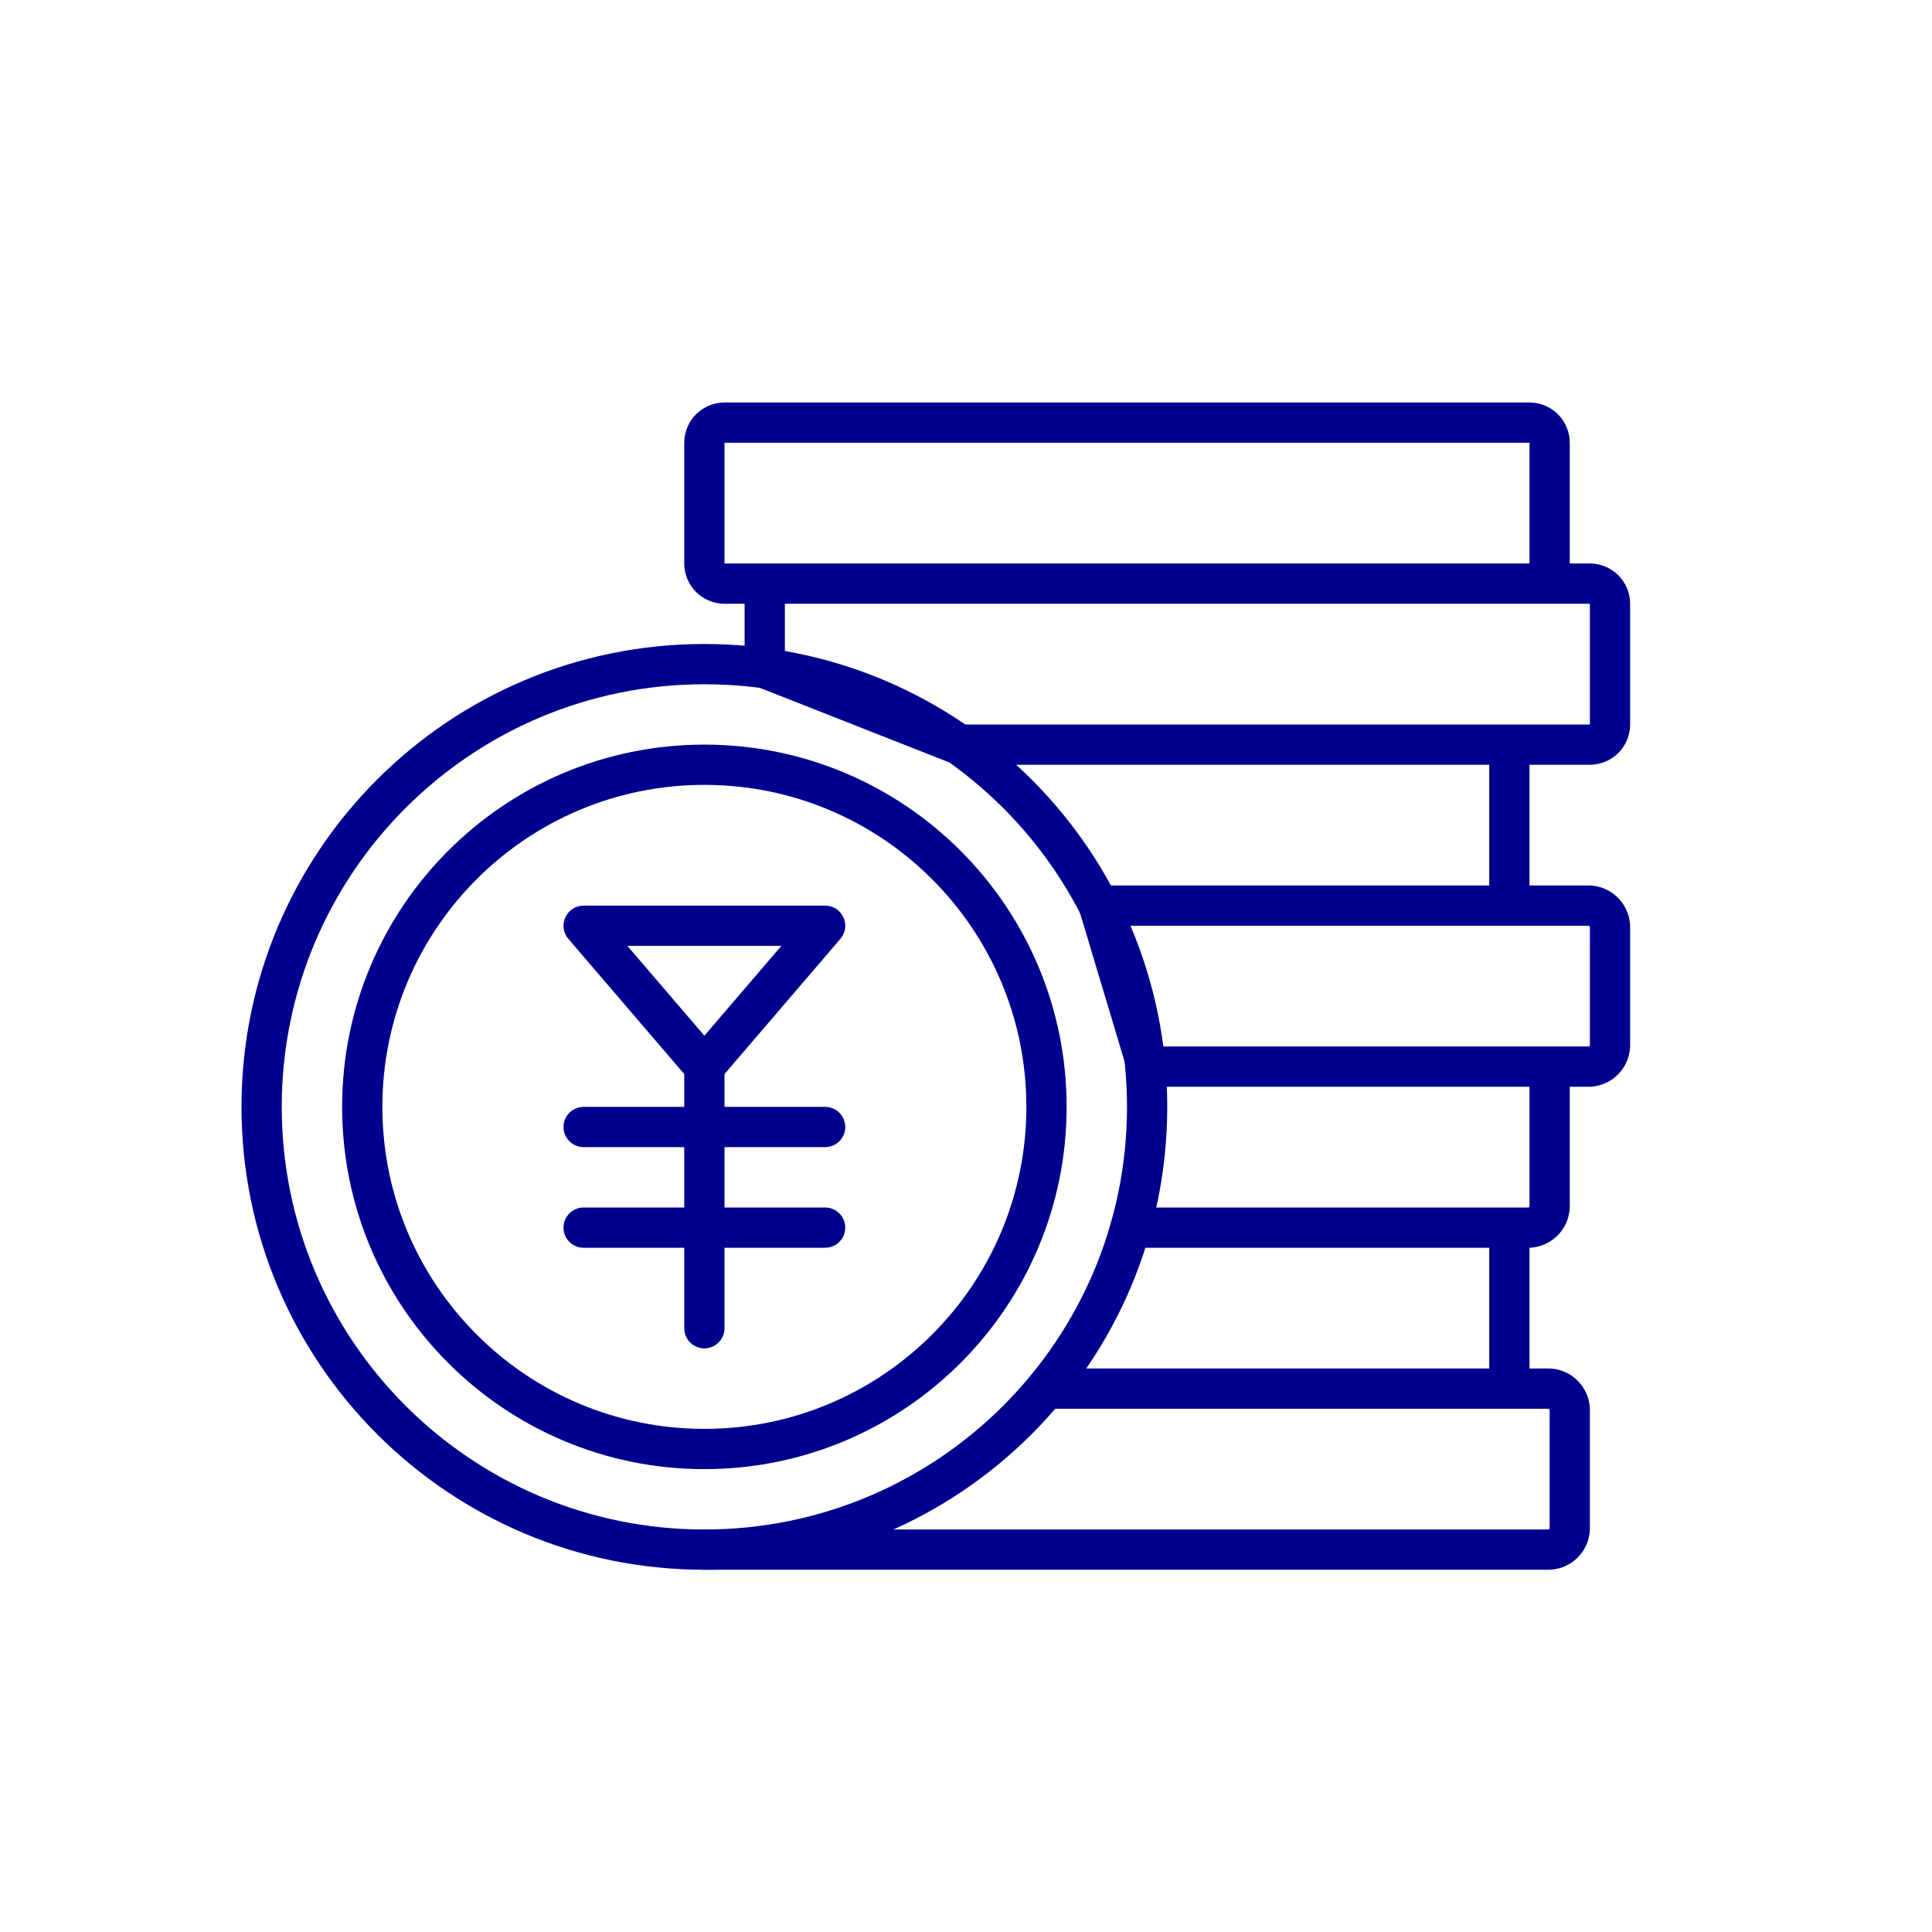 <svg width="96" height="96" viewBox="0 0 96 96" fill="none" xmlns="http://www.w3.org/2000/svg">
<path d="M39 29H36C35.735 29 35.48 28.895 35.293 28.707C35.105 28.52 35 28.265 35 28V22C35 21.735 35.105 21.48 35.293 21.293C35.48 21.105 35.735 21 36 21H76C76.265 21 76.52 21.105 76.707 21.293C76.895 21.48 77 21.735 77 22V29H39ZM39 29C38.735 29 38.48 29.105 38.293 29.293C38.105 29.48 38 29.735 38 30V33.2L47.65 37H79C79.265 37 79.52 36.895 79.707 36.707C79.895 36.52 80 36.265 80 36V30C80 29.735 79.895 29.48 79.707 29.293C79.52 29.105 79.265 29 79 29H39ZM75 37V45M77 53V59.86C77.016 60.143 76.921 60.422 76.734 60.635C76.547 60.848 76.283 60.98 76 61H56.17M75 61V69M52 69H77C77.283 69.02 77.547 69.152 77.734 69.365C77.921 69.578 78.016 69.857 78 70.14V75.86C78.016 76.143 77.921 76.422 77.734 76.635C77.547 76.848 77.283 76.98 77 77H35M54.6 45H79C79.283 45.02 79.547 45.152 79.734 45.365C79.921 45.578 80.016 45.857 80 46.14V51.86C80.016 52.143 79.921 52.422 79.734 52.635C79.547 52.848 79.283 52.98 79 53H57L54.6 45Z" stroke="#00008F" stroke-width="2" stroke-linecap="round" stroke-linejoin="round"/>
<path d="M35 77C47.15 77 57 67.15 57 55C57 42.85 47.15 33 35 33C22.85 33 13 42.85 13 55C13 67.15 22.85 77 35 77Z" stroke="#00008F" stroke-width="2" stroke-linecap="round" stroke-linejoin="round"/>
<path d="M35 72C44.389 72 52 64.389 52 55C52 45.611 44.389 38 35 38C25.611 38 18 45.611 18 55C18 64.389 25.611 72 35 72Z" stroke="#00008F" stroke-width="2" stroke-linecap="round" stroke-linejoin="round"/>
<path d="M29 61H41M35 53V66V53ZM29 46L35 53L41 46H29ZM29 56H41H29Z" stroke="#00008F" stroke-width="2" stroke-linecap="round" stroke-linejoin="round"/>
</svg>
